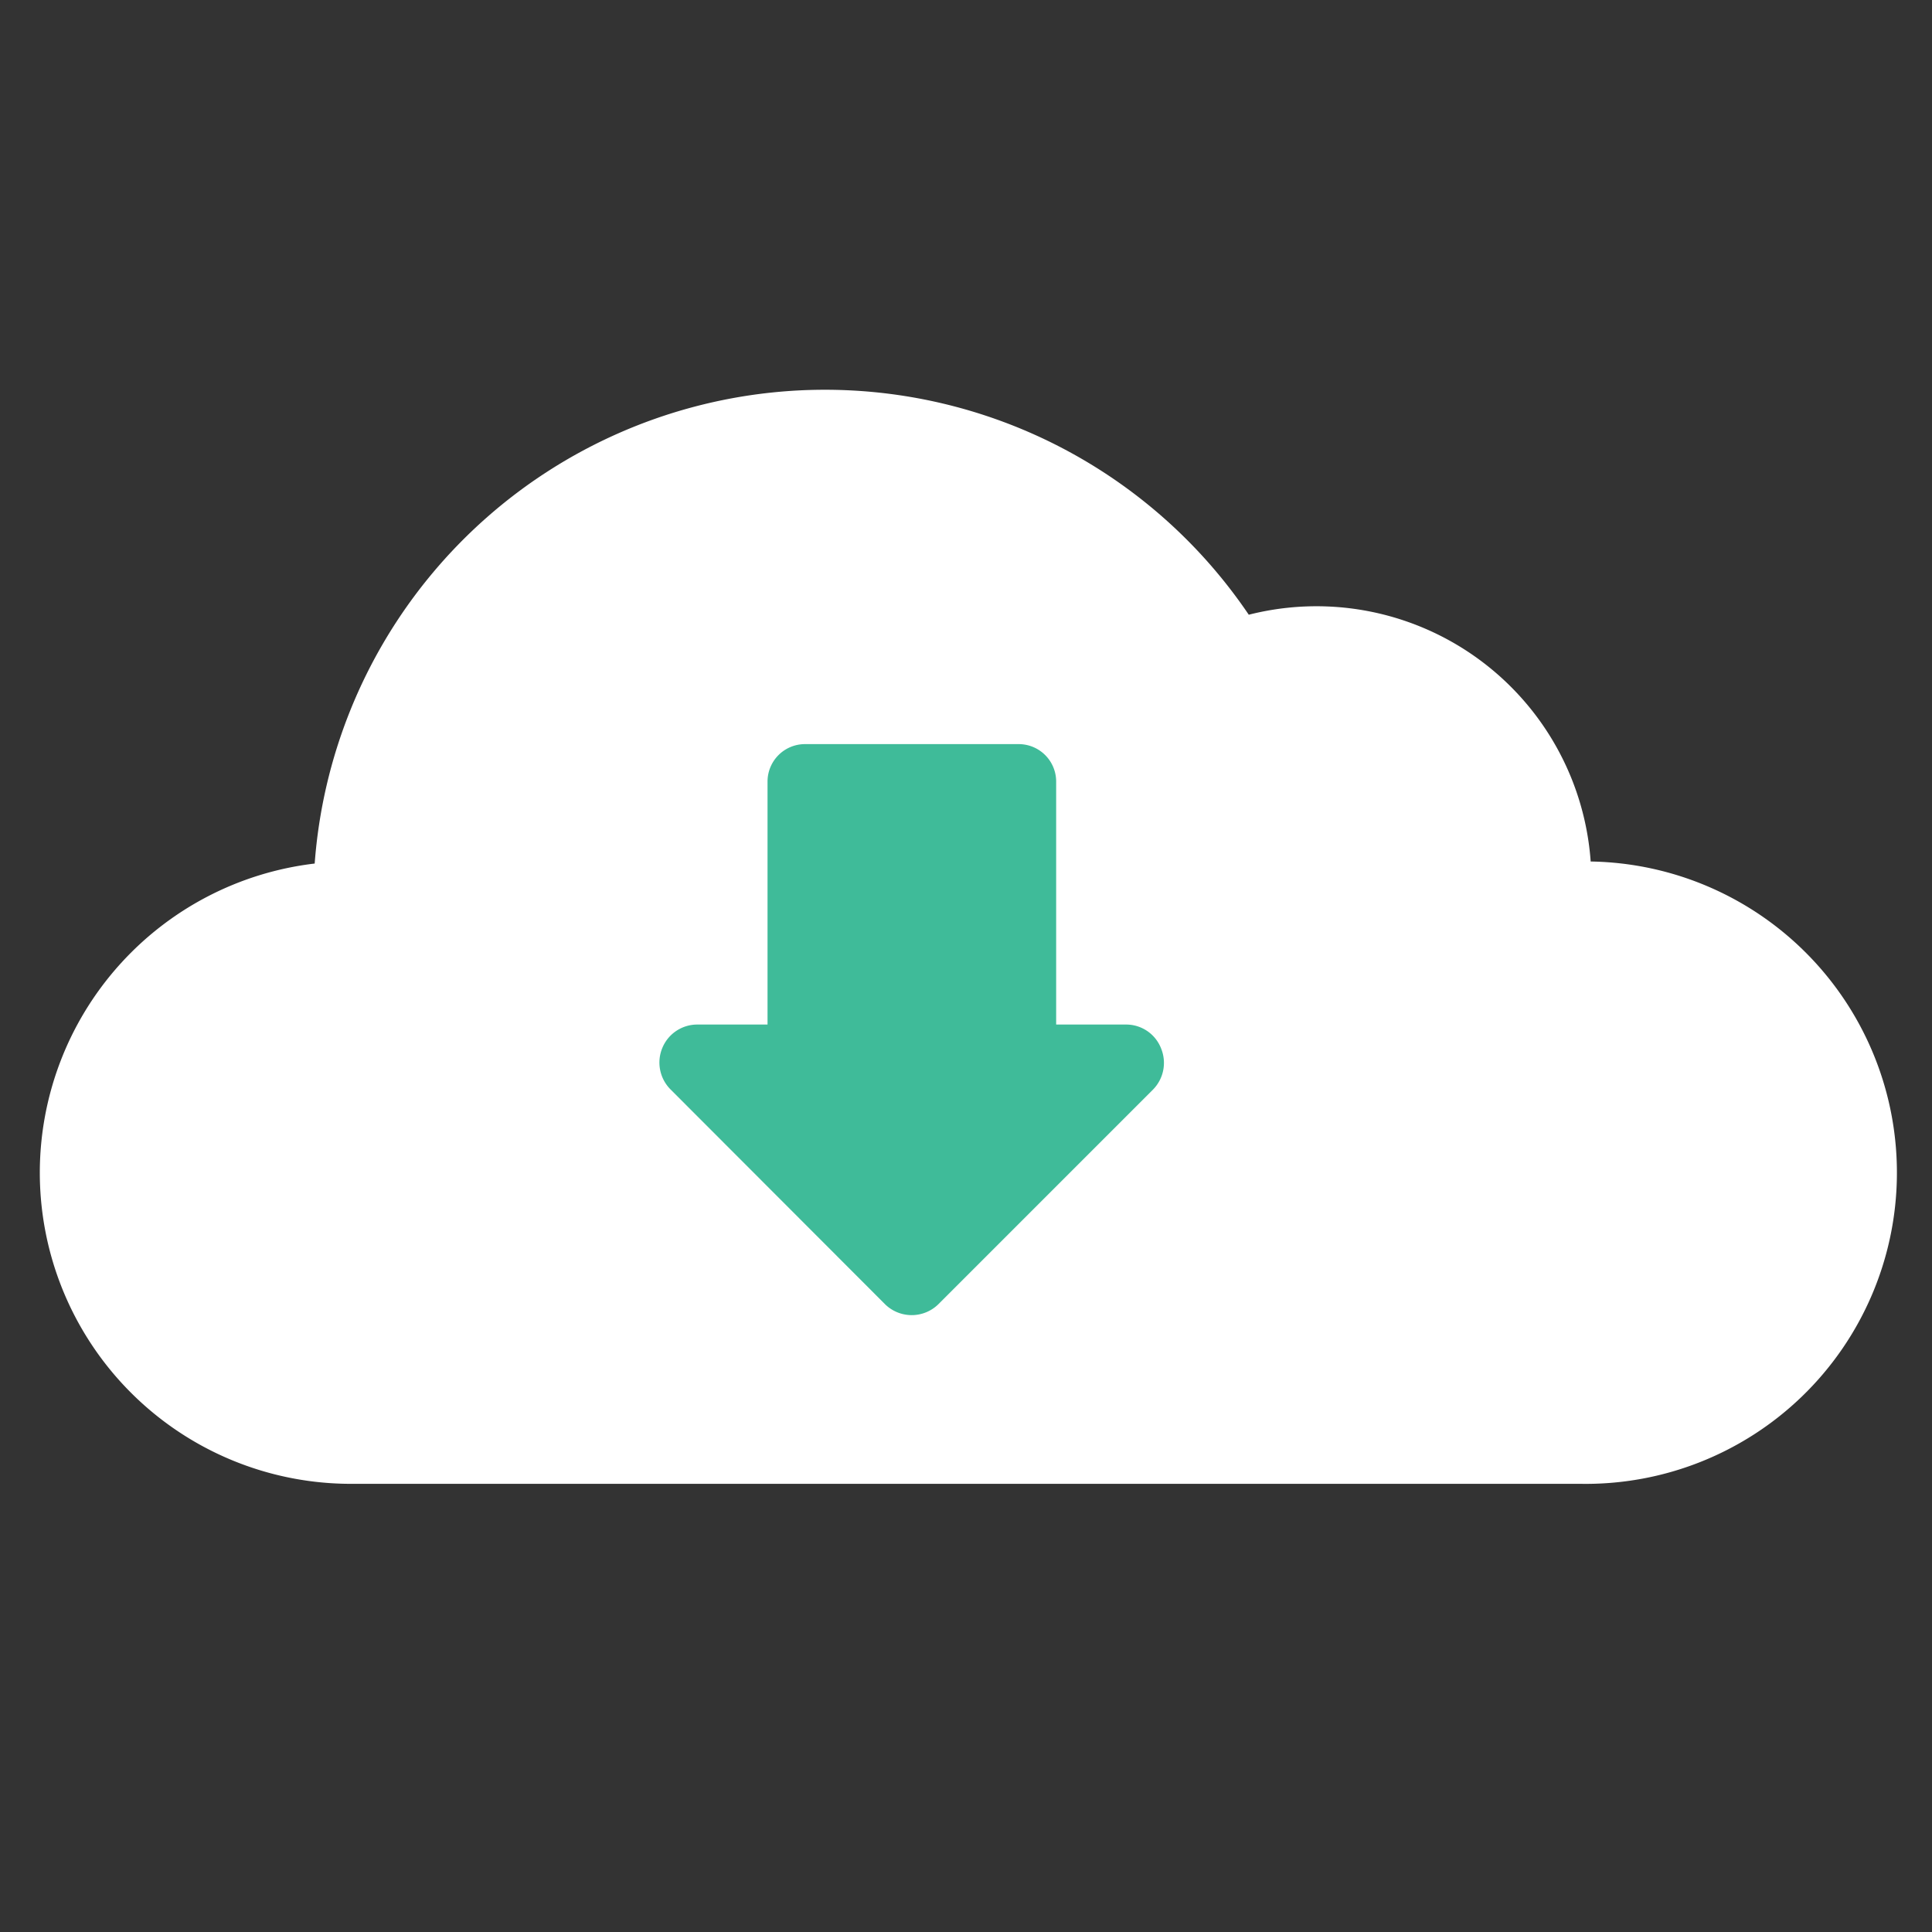 <?xml version="1.0" encoding="UTF-8"?> <svg xmlns="http://www.w3.org/2000/svg" id="Layer_1" data-name="Layer 1" viewBox="0 0 66 66"><rect x="0" y="0" width="66" height="66" fill="#333333" stroke="none"/><defs><style>.cls-1{fill:#fff;}.cls-2{fill:#3fbb99;}</style></defs><title>download</title><path class="cls-1" d="M1.36,40.06A10.64,10.64,0,0,1,10.75,29.5,17.48,17.48,0,0,1,42.66,21a9.39,9.39,0,0,1,11.68,8.43A10.63,10.63,0,0,1,54,50.69H12A10.63,10.63,0,0,1,1.36,40.06Z"></path><path class="cls-2" d="M22.91,37.22l7.33,7.34a1.3,1.3,0,0,0,1.81,0l7.34-7.34a1.3,1.3,0,0,0,.28-1.39A1.28,1.28,0,0,0,38.49,35H36.08V26.7a1.28,1.28,0,0,0-1.28-1.28H27.5a1.28,1.28,0,0,0-1.28,1.28V35h-2.4a1.29,1.29,0,0,0-1.19.79A1.3,1.3,0,0,0,22.91,37.22Z"></path></svg> 